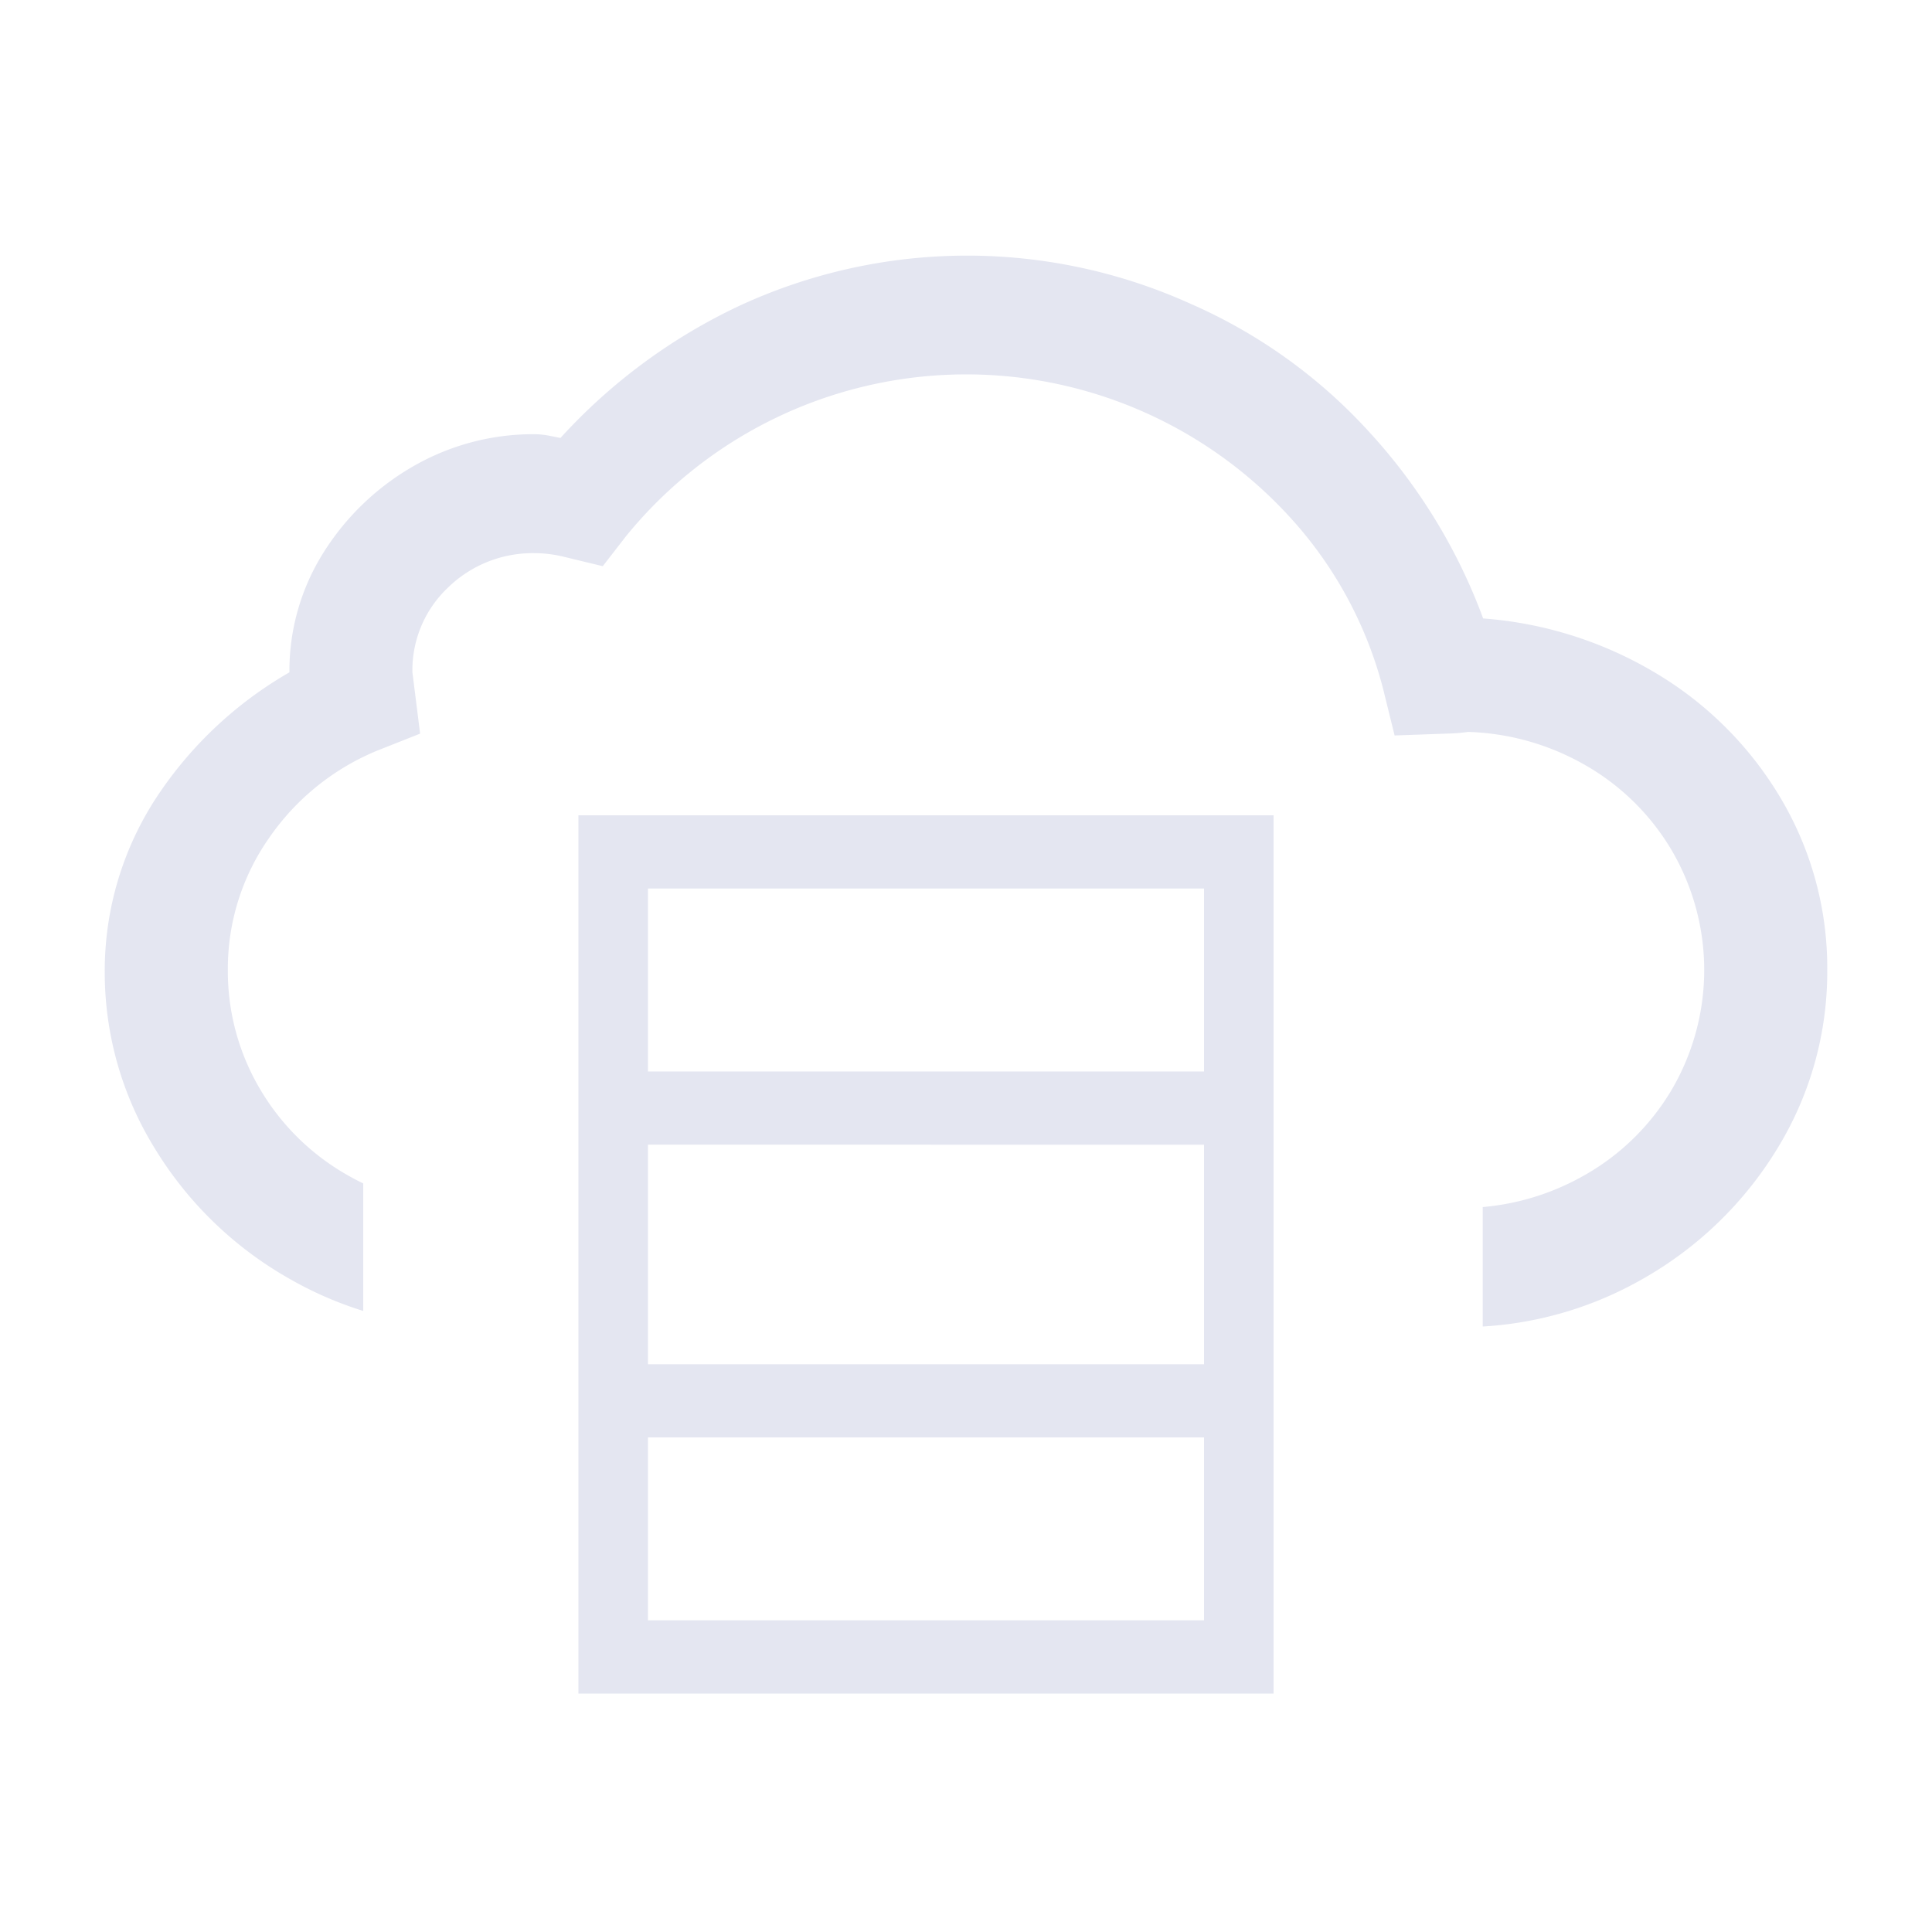 <svg xmlns="http://www.w3.org/2000/svg" xmlns:xlink="http://www.w3.org/1999/xlink"  viewBox="0 0 78 78">
  <defs>
    <clipPath id="clip-CCM-Cloud">
      <rect width="78" height="78"/>
    </clipPath>
  </defs>
  <g id="CCM-Cloud" clip-path="url(#clip-CCM-Cloud)">
    <g id="Grupo_4899" data-name="Grupo 4899" transform="translate(4.229 10.32)">
      <path style="fill:#e4e6f1;" id="Subtração_1" data-name="Subtração 1" d="M55.633,43.232h0v-4.82a10.019,10.019,0,0,0,4.013-1.232,9.558,9.558,0,0,0,3.609-3.493,9.553,9.553,0,0,0,0-9.689A9.553,9.553,0,0,0,59.647,20.5a10.1,10.1,0,0,0-4.693-1.273c.058,0,.059.006.06.007a7.332,7.332,0,0,1-.839.064l-2.1.075L51.613,17.5A16.314,16.314,0,0,0,48.237,11a17.7,17.7,0,0,0-27.2.338l-.931,1.2-1.553-.375a4.955,4.955,0,0,0-1.165-.15,4.9,4.9,0,0,0-3.531,1.39,4.587,4.587,0,0,0-1.436,3.417l.311,2.479-1.707.676a9.842,9.842,0,0,0-4.386,3.53,9.181,9.181,0,0,0-1.669,5.332,9.34,9.34,0,0,0,1.319,4.845A9.567,9.567,0,0,0,9.9,37.179c.175.1.356.192.536.279v5.148a14.788,14.788,0,0,1-2.981-1.3,15.024,15.024,0,0,1-5.433-5.258A13.506,13.506,0,0,1,0,28.917a12.771,12.771,0,0,1,2.1-7.061,15.941,15.941,0,0,1,5.356-5.032,8.945,8.945,0,0,1,1.358-4.807,10.362,10.362,0,0,1,3.609-3.493,9.71,9.71,0,0,1,4.967-1.314,3.411,3.411,0,0,1,.621.075l.388.076a23,23,0,0,1,7.219-5.333,21.89,21.89,0,0,1,18.239-.075A21.285,21.285,0,0,1,51.032,7.1a22.8,22.8,0,0,1,4.618,7.549,15.835,15.835,0,0,1,6.985,2.215,14.432,14.432,0,0,1,5.045,5.071,13.405,13.405,0,0,1,1.862,6.909,13.638,13.638,0,0,1-2.018,7.211,15.028,15.028,0,0,1-5.432,5.258,14.716,14.716,0,0,1-6.457,1.922Z" transform="translate(0 0)"/>
      <path style="fill:#e4e6f1;" id="Caminho_349" data-name="Caminho 349" d="M1.563-7.5H29.627V27.959H1.563V-7.5ZM4.369-4.545V2.842H26.82V-4.545Zm0,10.342v8.865H26.82V5.8Zm0,11.82V25H26.82V17.617Z" transform="translate(17.561 30.096)"  stroke-width="0.5"/>
    </g>
  </g>
</svg>
